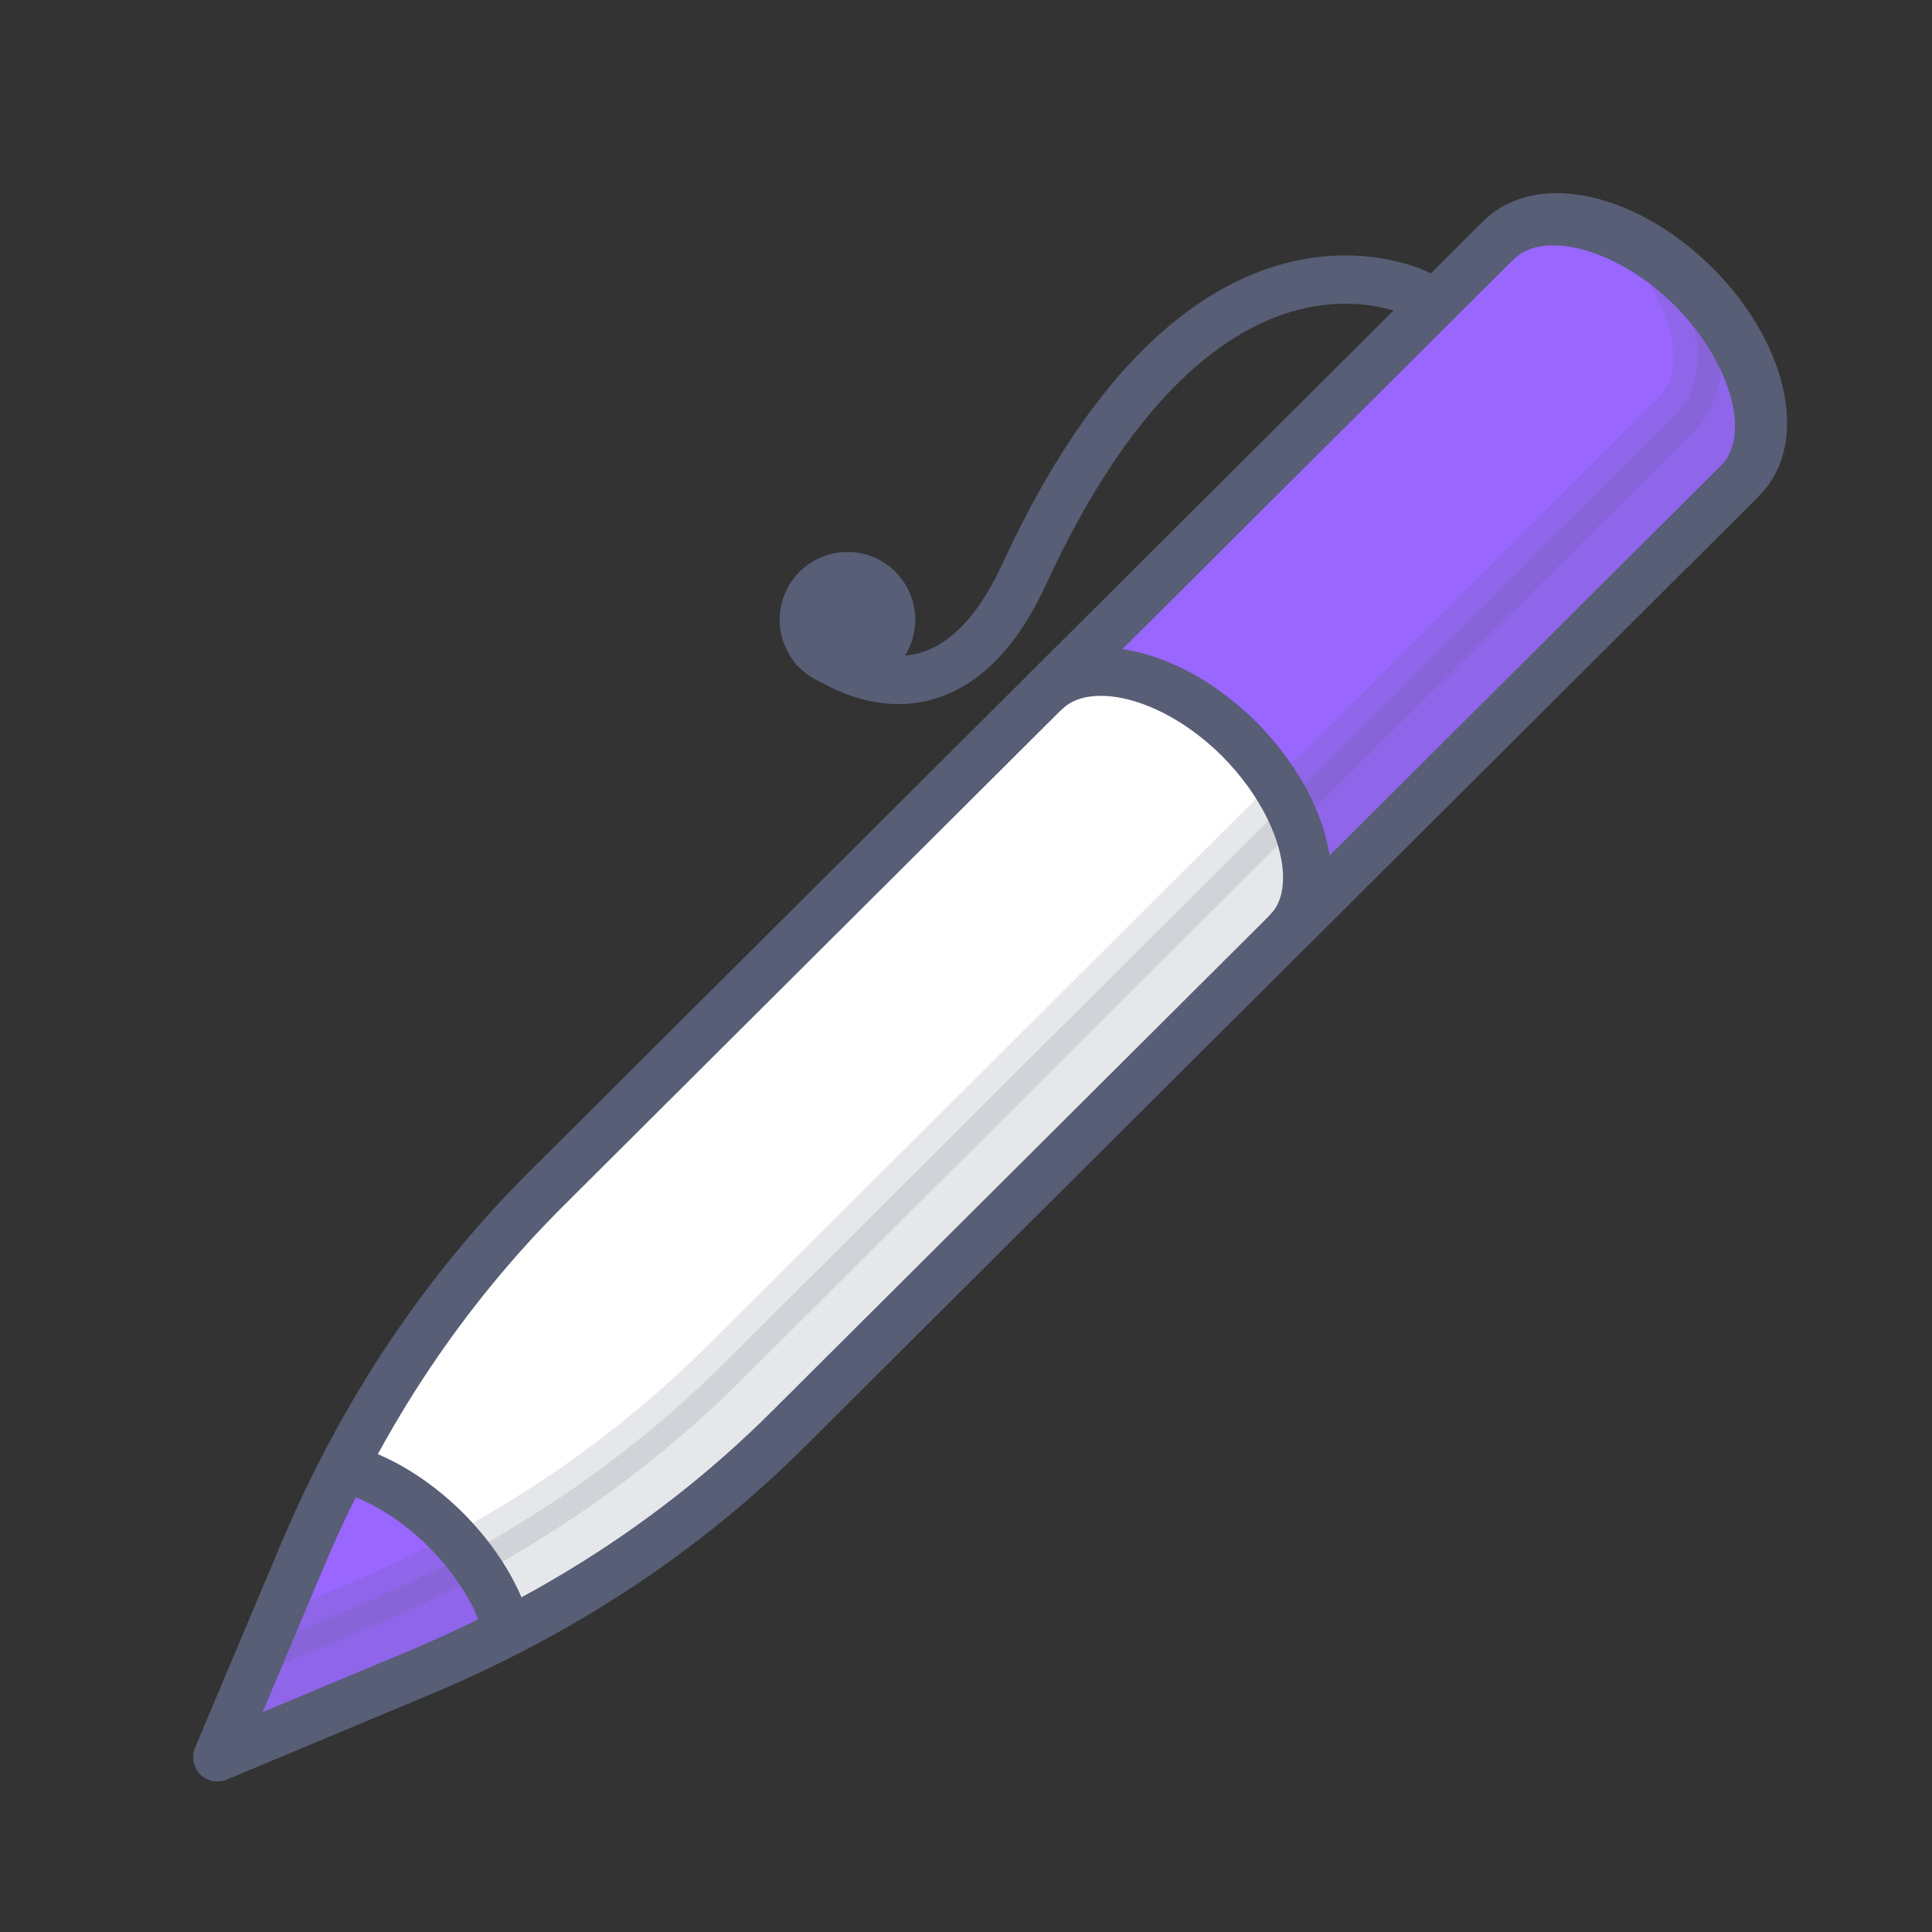 <?xml version="1.0" encoding="UTF-8" standalone="no"?>
<svg width="40px" height="40px" viewBox="0 0 40 40" version="1.1" xmlns="http://www.w3.org/2000/svg" xmlns:xlink="http://www.w3.org/1999/xlink">
    <rect x="0" y="0" width="40" height="40" fill="#333333" stroke="none"/>
    <!-- Generator: Sketch 43.2 (39069) - http://www.bohemiancoding.com/sketch -->
    <title>pen-icon</title>
    <desc>Created with Sketch.</desc>
    <defs></defs>
    <g id="Page-1" stroke="none" stroke-width="1" fill="none" fill-rule="evenodd" stroke-linecap="round" stroke-linejoin="round">
        <g id="pen-icon" stroke="#575E75">
            <g transform="translate(4, 4)">
                <path d="M4.753,30.602 L0.502,32.38 L2.286,28.145 C3.504,25.253 5.193,22.723 7.316,20.608 L27.067,0.929 C27.912,0.087 29.717,0.52 31.098,1.897 C32.479,3.272 32.914,5.071 32.068,5.912 L12.318,25.59 C10.195,27.706 7.654,29.389 4.753,30.602" id="Fill-1" fill="#FFFFFF"></path>
                <path d="M25.409,2.111 C25.409,2.111 20.96,-0.268 17.208,7.882 C15.474,11.648 12.858,9.428 12.858,9.428" id="Stroke-5"></path>
                <path d="M32.421,4.825 C32.421,5.288 32.28,5.698 31.988,5.989 L22.653,15.29 C22.935,14.999 23.064,14.622 23.064,14.169 C23.064,13.296 22.556,12.207 21.657,11.302 C20.295,9.944 18.51,9.502 17.655,10.311 L26.99,1.01 C27.834,0.169 29.641,0.6 31.025,1.969 C31.923,2.874 32.421,3.952 32.421,4.825" id="Fill-7" fill="#9966ff"></path>
                <path d="M6.515,29.774 C5.942,30.076 5.358,30.345 4.751,30.604 L0.5,32.382 L2.286,28.147 C2.544,27.543 2.815,26.961 3.119,26.39 C3.81,26.573 4.568,27.015 5.228,27.672 C5.887,28.33 6.33,29.084 6.515,29.774" id="Fill-11" fill="#9966ff"></path>
                <path d="M32.498,4.748 C32.498,5.212 32.357,5.622 32.065,5.912 L12.323,25.593 C10.192,27.704 7.65,29.386 4.751,30.604 L0.5,32.382 L1.474,30.064 L3.399,29.256 C6.298,28.038 8.84,26.358 10.971,24.245 L30.713,4.566 C31.005,4.274 31.145,3.865 31.145,3.401 C31.145,2.755 30.875,2.001 30.366,1.278 C30.615,1.45 30.864,1.655 31.102,1.893 C32,2.797 32.498,3.876 32.498,4.748" id="Fill-15" fill="#575E75" opacity="0.15"></path>
                <path d="M14.45,8.831 C14.45,9.33 14.046,9.735 13.546,9.735 C13.047,9.735 12.641,9.33 12.641,8.831 C12.641,8.331 13.047,7.927 13.546,7.927 C14.046,7.927 14.45,8.331 14.45,8.831 Z" id="Stroke-22" fill="#575E75"></path>
            </g>
        </g>
    </g>
</svg>
